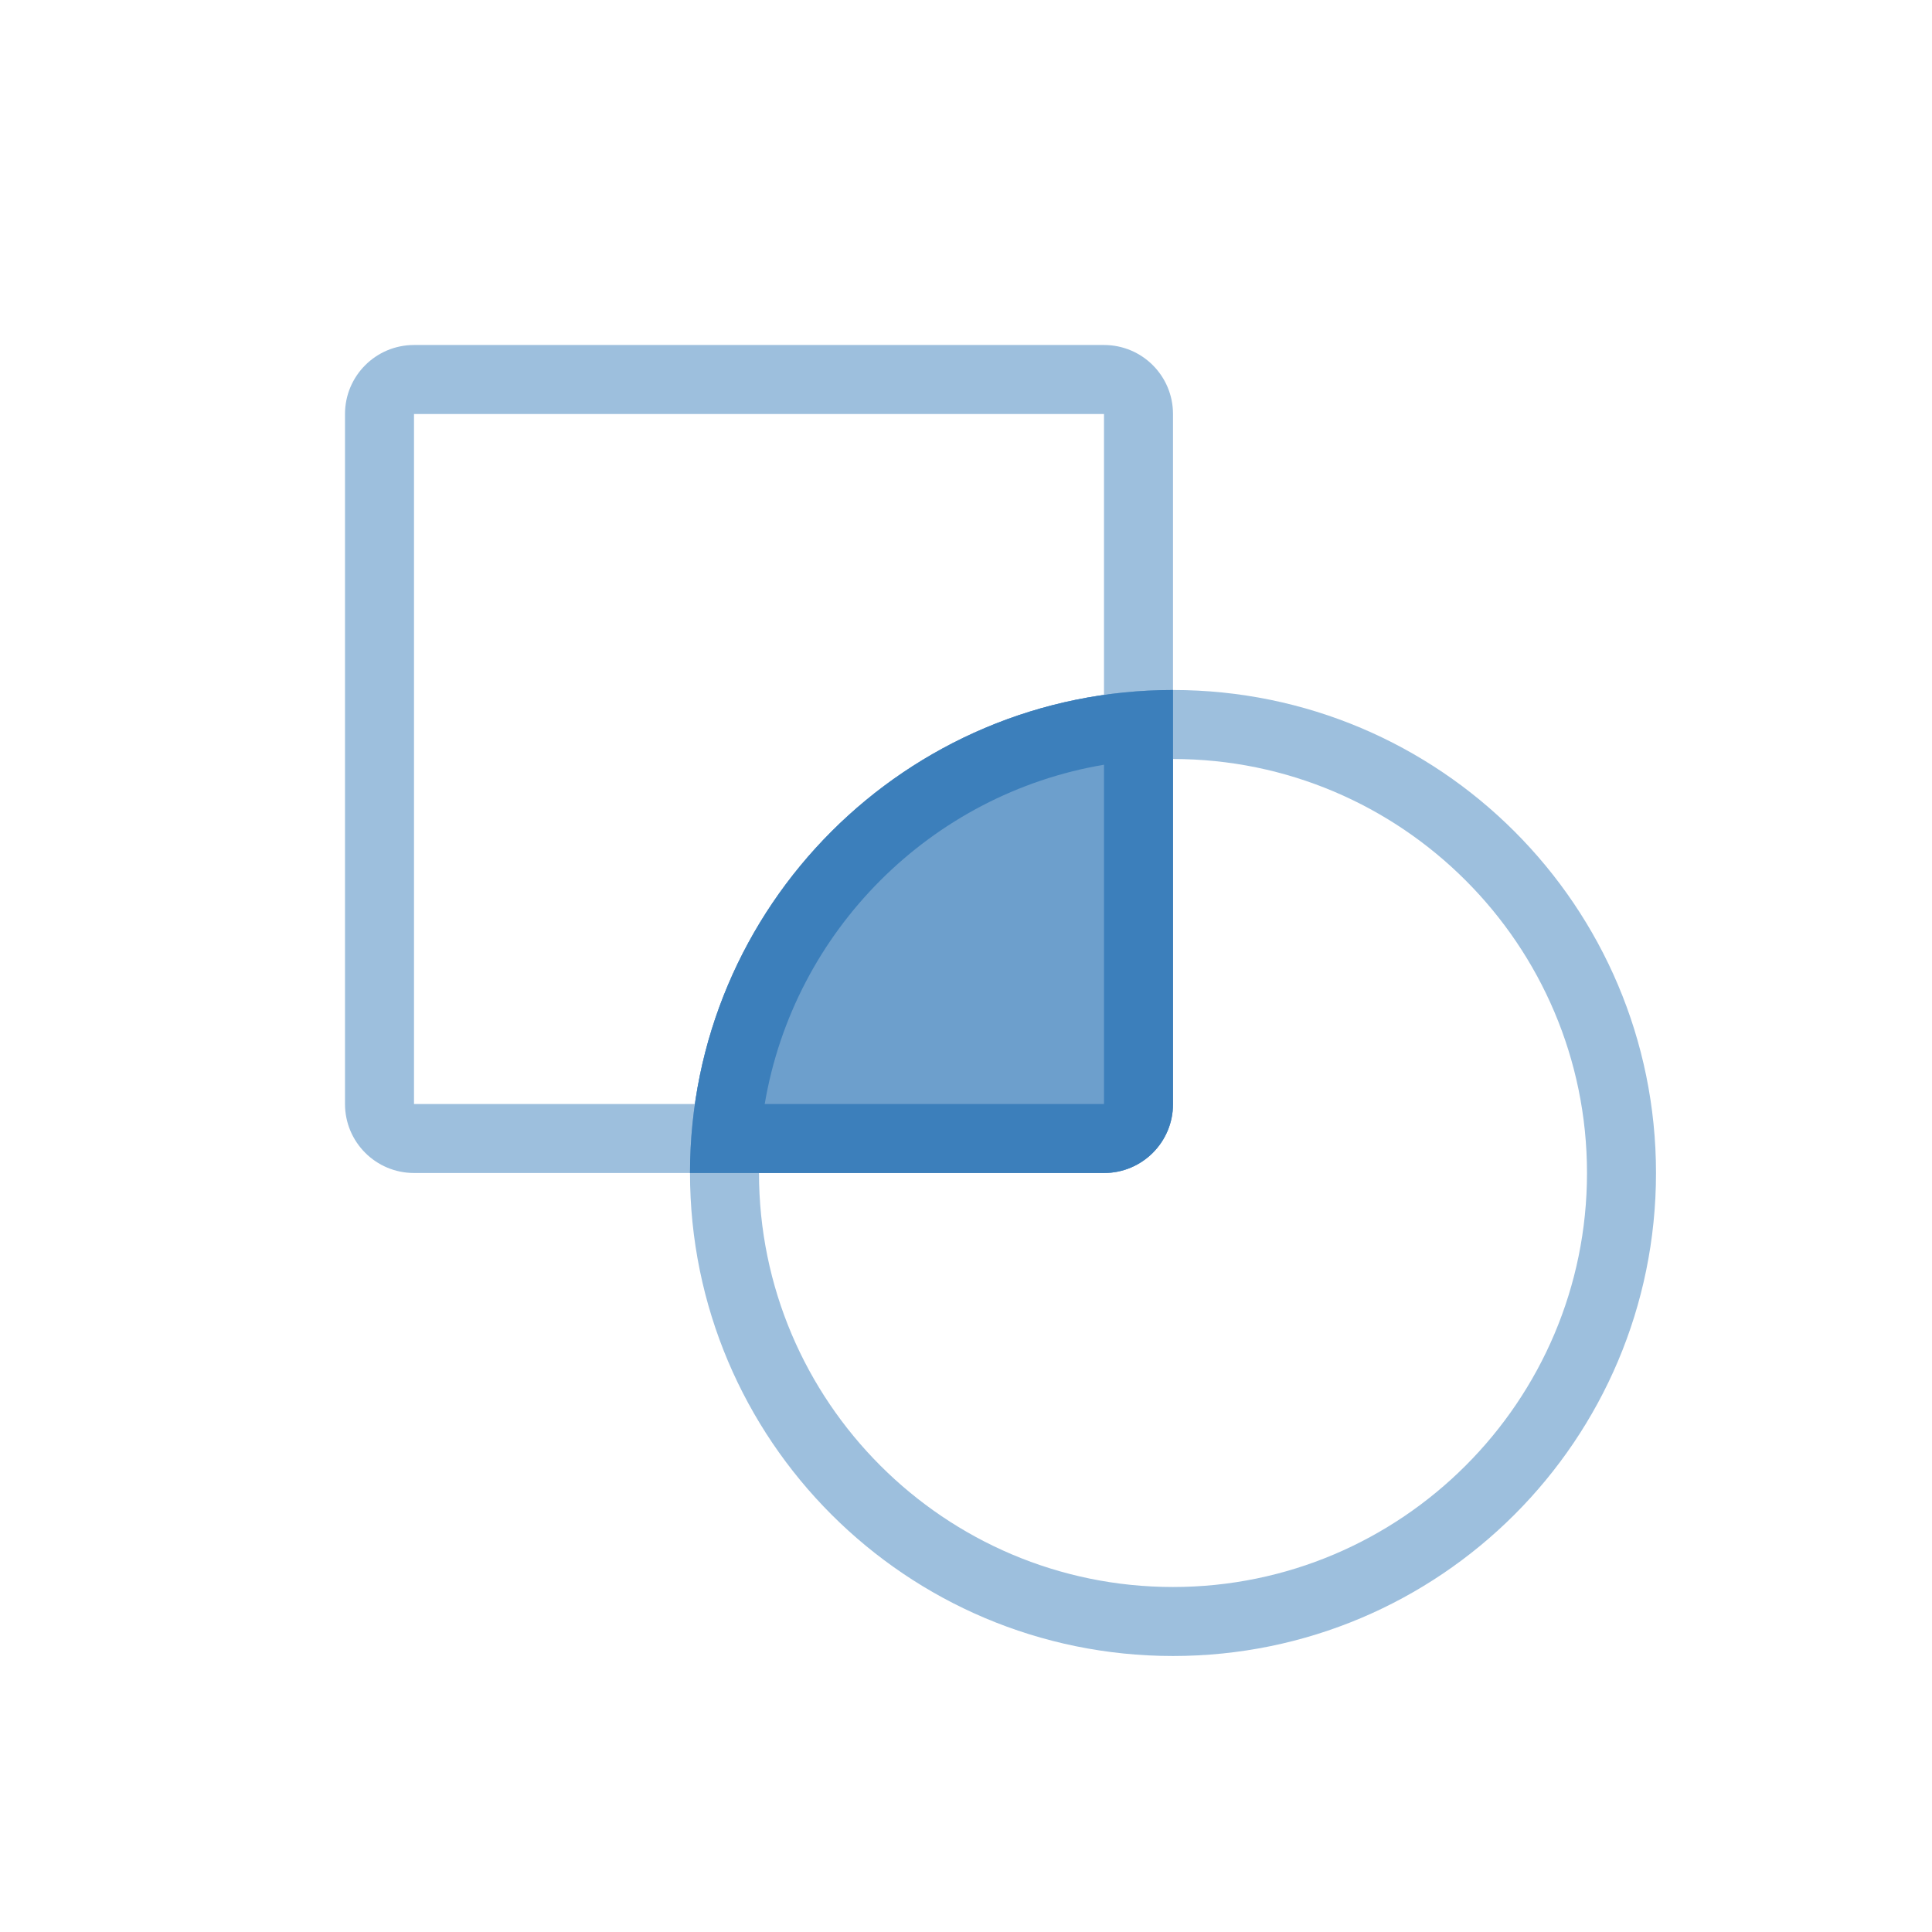 <?xml version="1.0" encoding="utf-8"?>
<!-- Generator: Adobe Illustrator 16.0.0, SVG Export Plug-In . SVG Version: 6.00 Build 0)  -->
<!DOCTYPE svg PUBLIC "-//W3C//DTD SVG 1.0//EN" "http://www.w3.org/TR/2001/REC-SVG-20010904/DTD/svg10.dtd">
<svg version="1.0" id="Layer_1" xmlns="http://www.w3.org/2000/svg" xmlns:xlink="http://www.w3.org/1999/xlink" x="0px" y="0px"
	 width="28px" height="28px" viewBox="0 0 28 28" enable-background="new 0 0 28 28" xml:space="preserve">
<g>
	<path fill="#9DBFDD" d="M16,6v10H6V6H16 M16,5H6C5.448,5,5,5.447,5,6v10c0,0.553,0.448,1,1,1h10c0.553,0,1-0.447,1-1V6
		C17,5.447,16.553,5,16,5L16,5z"/>
	<path fill="#9DBFDD" d="M17,11c3.309,0,6,2.691,6,6s-2.691,6-6,6s-6-2.691-6-6S13.691,11,17,11 M17,10c-3.866,0-7,3.135-7,7
		c0,3.867,3.134,7,7,7s7-3.133,7-7C24,13.135,20.866,10,17,10L17,10z"/>
	<g>
		<path fill="#6D9FCC" d="M17,16v-6c-3.866,0-7,3.135-7,7h6C16.553,17,17,16.553,17,16z"/>
	</g>
	<g>
		<g>
			<path fill="#3C7FBB" d="M16,11.083V16h-4.917C11.506,13.491,13.491,11.506,16,11.083 M17,10c-3.866,0-7,3.135-7,7h6
				c0.553,0,1-0.447,1-1V10L17,10z"/>
		</g>
	</g>
</g>
</svg>
